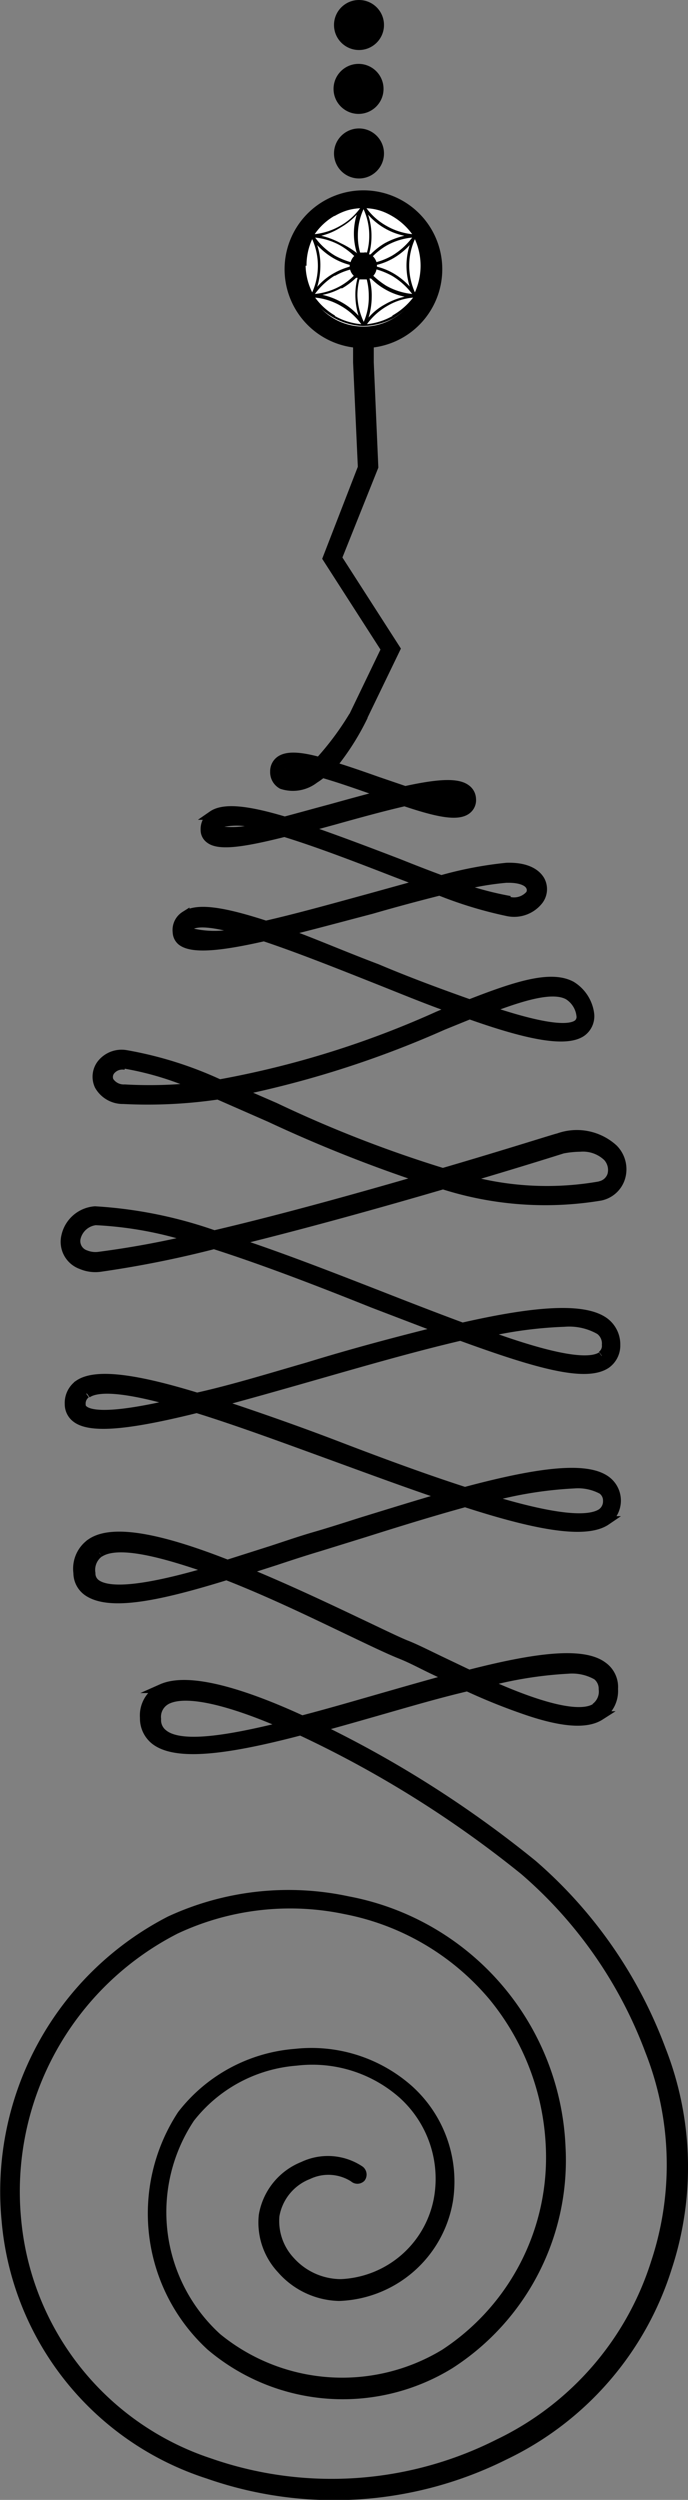 <svg xmlns="http://www.w3.org/2000/svg" viewBox="0 0 30.28 109.96"><rect x="0" y="0" width="30.28" height="109.96" fill="#808080" stroke="none"/><defs><style>.a,.b,.c{stroke:#000;stroke-miterlimit:10;}.a{stroke-width:0.34px;}.b{fill:#fff;stroke-width:0.25px;}.c{stroke-width:0.4px;}</style></defs><title>define_2</title><path class="a" d="M16,31.54l1.45-3-2.57-4,1.6-4-.2-4.6v-.81a3.3,3.3,0,1,0-.57,0v.81l.21,4.62-1.55,4,2.57,4L15.5,31.55"/><path class="b" d="M13.26,11.76A2.73,2.73,0,1,1,16,14.49a2.72,2.72,0,0,1-2.72-2.73"/><circle cx="15.8" cy="1.1" r="1.1"/><circle cx="15.78" cy="3.91" r="1.1"/><circle cx="15.8" cy="6.75" r="1.1"/><path class="c" d="M15.55,31.5a12.76,12.76,0,0,1-1.49,2c-.84-.23-1.42-.27-1.73-.05a.58.58,0,0,0-.24.49.62.62,0,0,0,.32.57,1.54,1.54,0,0,0,1.43-.25,2.7,2.7,0,0,0,.34-.25c.71.2,1.53.49,2.22.73l.54.19c-.71.18-1.51.4-2.41.65-.64.17-1.35.37-2,.54-1.57-.47-2.66-.62-3.18-.26a.74.74,0,0,0-.32.64.48.48,0,0,0,.2.4c.42.33,1.54.15,3.29-.29,1.5.46,3.31,1.16,4.83,1.75l1.28.49-2.38.66c-1.43.39-3.1.86-4.55,1.19-1.82-.59-3-.8-3.56-.42A.74.74,0,0,0,7.8,41,.53.53,0,0,0,8,41.4c.48.36,1.73.23,3.62-.2,1.44.48,3.16,1.16,4.77,1.8,1.24.49,2.46,1,3.59,1.39l-.69.29a41.31,41.31,0,0,1-9.63,3,16.57,16.57,0,0,0-4.11-1.29,1.13,1.13,0,0,0-1.1.43.92.92,0,0,0-.09.93,1.2,1.2,0,0,0,1.07.61,21.25,21.25,0,0,0,4.17-.2l2.28,1a61.8,61.8,0,0,0,6.76,2.69c-2.82.82-6.22,1.77-9.21,2.47a19.22,19.22,0,0,0-5.25-1.06h0A1.42,1.42,0,0,0,2.9,54.37a1.07,1.07,0,0,0,.68,1.26,1.56,1.56,0,0,0,.84.11,46.35,46.35,0,0,0,5-1c2.25.72,4.73,1.68,7,2.59l3.06,1.17c-1.86.46-3.91,1-5.92,1.62-1.63.47-3.35,1-4.89,1.34-2.48-.76-4.42-1.11-5.21-.56a1,1,0,0,0-.41.86.76.76,0,0,0,.31.62c.7.53,2.68.22,5.3-.43,1.87.58,4,1.37,6.06,2.12,1.7.62,3.38,1.24,4.91,1.75-1.18.34-2.44.73-3.77,1.14-.72.23-1.41.45-2,.62s-1.2.38-1.9.61l-1.95.62c-2.72-1.07-5-1.62-6-.94a1.37,1.37,0,0,0-.58,1.31,1,1,0,0,0,.45.84c1,.66,3.24.16,6.09-.72,2,.78,4,1.76,5.47,2.46.9.43,1.67.8,2.17,1s.84.39,1.42.67l.82.39c-1,.27-2.08.58-3.16.89s-2.28.66-3.4.95c-2.65-1.22-5-1.91-6.17-1.39a1.3,1.3,0,0,0-.76,1.29,1.22,1.22,0,0,0,.48,1c1,.75,3.45.34,6.39-.43a48,48,0,0,1,9.84,6.15,19.44,19.44,0,0,1,5.52,7.92,13.67,13.67,0,0,1,.27,9.29,13.25,13.25,0,0,1-6.93,8,16.29,16.29,0,0,1-12.69.84A12.45,12.45,0,0,1,.73,97.62a12.94,12.94,0,0,1,7-12.75A11.85,11.85,0,0,1,15.21,84a11.27,11.27,0,0,1,6.49,3.82,11.15,11.15,0,0,1,2.52,6.57,10.31,10.31,0,0,1-4.66,9.14,8.69,8.69,0,0,1-10-.71,7.46,7.46,0,0,1-1.19-9.65,6.56,6.56,0,0,1,4.67-2.51,6,6,0,0,1,4.68,1.46,5,5,0,0,1,1.6,4.44A4.56,4.56,0,0,1,15,100.45a3,3,0,0,1-2.22-1,2.57,2.57,0,0,1-.68-2,2.36,2.36,0,0,1,1.47-1.79,2.06,2.06,0,0,1,2,.13.23.23,0,0,0,.32,0,.24.24,0,0,0-.05-.33,2.54,2.54,0,0,0-2.5-.18,2.84,2.84,0,0,0-1.75,2.16,3,3,0,0,0,.79,2.37,3.48,3.48,0,0,0,2.54,1.2h0a5.06,5.06,0,0,0,4.82-4.24,5.45,5.45,0,0,0-1.74-4.86,6.47,6.47,0,0,0-5-1.59,7,7,0,0,0-5,2.7A7.93,7.93,0,0,0,9.27,103.2,9,9,0,0,0,19.8,104a10.67,10.67,0,0,0,4.89-9.56,11.51,11.51,0,0,0-9.38-10.83,12.43,12.43,0,0,0-7.83.87A13.4,13.4,0,0,0,.27,97.67a12.88,12.88,0,0,0,8.89,11.16A16.78,16.78,0,0,0,22.21,108a13.69,13.69,0,0,0,7.16-8.25,14.14,14.14,0,0,0-.27-9.6A20,20,0,0,0,23.44,82,48.27,48.27,0,0,0,14,76c.93-.25,1.9-.53,2.88-.81,1.22-.35,2.49-.72,3.69-1a26.41,26.41,0,0,0,2.47,1c1.65.58,2.76.67,3.37.28A1.3,1.3,0,0,0,27,74.29a1.12,1.12,0,0,0-.47-1c-.92-.69-3.16-.34-5.89.36l-1.32-.63c-.58-.28-1.08-.53-1.44-.67s-1.26-.58-2.15-1c-1.7-.81-3.4-1.6-5-2.25l1.43-.46c.69-.23,1.34-.44,1.88-.6l2-.62c1.33-.42,2.9-.91,4.43-1.33,2.93.95,5.27,1.44,6.21.8a1.1,1.1,0,0,0,0-1.77c-.92-.68-3.23-.31-6.22.49-1.77-.57-3.72-1.29-5.57-2s-3.72-1.36-5.36-1.9c1.28-.34,2.69-.74,4.16-1.16,2.2-.63,4.52-1.3,6.58-1.78C23.64,60,25.78,60.6,26.68,60a1,1,0,0,0,.42-.84,1.23,1.23,0,0,0-.48-1c-.95-.72-3.33-.45-6.27.22-1.19-.44-2.45-.93-3.7-1.42-2.08-.81-4.28-1.67-6.35-2.35,3.07-.75,6.47-1.7,9.2-2.5a14.78,14.78,0,0,0,6.93.5,1.18,1.18,0,0,0,.88-.79A1.28,1.28,0,0,0,27,50.53a2.39,2.39,0,0,0-2.43-.48h0c-.06,0-2.17.68-5.08,1.53a54.55,54.55,0,0,1-7.39-2.88L10.49,48a43.92,43.92,0,0,0,9-2.89l1.18-.48c2.34.83,4.21,1.28,4.94.76a.86.86,0,0,0,.34-.8v0a1.71,1.71,0,0,0-.8-1.23c-.91-.49-2.43,0-4.48.8-1.33-.47-2.76-1-4.08-1.56C15,42,13.66,41.41,12.49,41c1.12-.27,2.41-.62,3.86-1,1-.29,2.08-.58,3-.81a18,18,0,0,0,3,.91,1.37,1.37,0,0,0,1.36-.5.81.81,0,0,0,.07-.87c-.13-.23-.49-.61-1.48-.58a16.66,16.66,0,0,0-2.88.55c-.6-.22-1.24-.47-1.89-.73-1.59-.61-3-1.14-4.16-1.53l1.32-.36c1-.28,2.12-.59,3.12-.82,1.4.47,2.32.67,2.73.36a.53.53,0,0,0,.21-.48.56.56,0,0,0-.24-.44c-.4-.3-1.31-.22-2.68.08l-1.23-.42c-.76-.27-1.43-.5-2-.67A11,11,0,0,0,16,31.49m4.21,3.73c-.18.14-.78,0-1.49-.18a6.39,6.39,0,0,1,1-.1.86.86,0,0,1,.51.11.11.11,0,0,1,.05.08c0,.07,0,.08,0,.09m2.16,4.39A14.31,14.31,0,0,1,20.16,39a12.77,12.77,0,0,1,2.12-.37h.11c.47,0,.82.12.94.33a.37.37,0,0,1,0,.39.93.93,0,0,1-.91.3m3,5.4c-.52.37-2.1,0-4-.64,1.64-.63,2.92-1,3.59-.63a1.21,1.21,0,0,1,.56.89.4.4,0,0,1-.15.38m1,7.11a13.4,13.4,0,0,1-6-.3c2.45-.72,4.18-1.27,4.34-1.32a4.29,4.29,0,0,1,.77-.08,1.56,1.56,0,0,1,1.2.42.85.85,0,0,1,.2.81.7.7,0,0,1-.54.47m.09,7.49c-.68.46-2.74-.08-5.25-1a18.46,18.46,0,0,1,3.6-.49,2.7,2.7,0,0,1,1.57.35.73.73,0,0,1,.29.64.52.52,0,0,1-.21.47m0,6.93c-.72.48-2.68.1-5.1-.64a17.49,17.49,0,0,1,3.89-.64,2.23,2.23,0,0,1,1.23.26.58.58,0,0,1,.24.49.63.63,0,0,1-.26.53m-.27,8.57c-.82.52-3-.26-4.87-1.11A17.59,17.59,0,0,1,25,73.42a2.2,2.2,0,0,1,1.27.28.74.74,0,0,1,.28.6.87.87,0,0,1-.35.81M7.38,74.75c.9-.42,2.9.12,5.24,1.15-2.49.62-4.65,1-5.43.37a.76.76,0,0,1-.3-.66.84.84,0,0,1,.49-.86m-3-6.45c.82-.54,2.81,0,5,.77-2.17.64-4.37,1.13-5.13.61A.56.56,0,0,1,4,69.2a.93.93,0,0,1,.37-.9m-.54-7c.57-.4,2.09-.15,4,.4-2,.48-3.64.7-4.13.33a.29.29,0,0,1-.13-.26.54.54,0,0,1,.22-.47m.42-7.61a16.51,16.51,0,0,1,4.34.8,40.57,40.57,0,0,1-4.18.77,1.16,1.16,0,0,1-.6-.07.63.63,0,0,1-.42-.74,1,1,0,0,1,.86-.76h0m1.31-6.88a13.44,13.44,0,0,1,3.24,1,19.74,19.74,0,0,1-3.27.09.76.76,0,0,1-.68-.34.45.45,0,0,1,.05-.46.67.67,0,0,1,.66-.24m2.86-6.15c.33-.23,1.21-.1,2.36.24A4.42,4.42,0,0,1,8.31,41a.11.11,0,0,1-.05-.09.27.27,0,0,1,.12-.26m1.2-4.42a3.13,3.13,0,0,1,2,.11,4.09,4.09,0,0,1-2.08.18s0,0,0,0a.29.29,0,0,1,.12-.26m3-2.41a1.53,1.53,0,0,1,1,0h0a1.15,1.15,0,0,1-1,.24.16.16,0,0,1-.08-.16c0-.08,0-.1,0-.11"/><path d="M18.32,10.34h0a2.87,2.87,0,0,0-1-.95A2.94,2.94,0,0,0,16,9h0a2.9,2.9,0,0,0-1.31.4,2.87,2.87,0,0,0-1,.95h0a3,3,0,0,0-.32,1.35A3,3,0,0,0,13.64,13h0a3.06,3.06,0,0,0,1,.95,2.9,2.9,0,0,0,1.32.39h0A2.93,2.93,0,0,0,17.31,14a3.06,3.06,0,0,0,1-.95s0,0,0,0a3.05,3.05,0,0,0,.31-1.33,3,3,0,0,0-.32-1.35ZM17.25,9.5a2.84,2.84,0,0,1,.89.8A2.84,2.84,0,0,1,17,9.93a2.73,2.73,0,0,1-.89-.8A2.78,2.78,0,0,1,17.25,9.5Zm-.66,2.15a2.79,2.79,0,0,0,.72-.29,3.11,3.11,0,0,0,.72-.58,3,3,0,0,0-.14.91,3.09,3.09,0,0,0,.14.91,3.11,3.11,0,0,0-.72-.58,2.79,2.79,0,0,0-.72-.29v-.08Zm.66-.4a3.05,3.05,0,0,1-.68.28.63.63,0,0,0-.16-.26,2.93,2.93,0,0,1,.59-.46,2.82,2.82,0,0,1,1.14-.36A3.1,3.1,0,0,1,17.25,11.25ZM16.2,9.44a2.82,2.82,0,0,0,.73.6,2.79,2.79,0,0,0,.87.33,3.39,3.39,0,0,0-.87.33,3,3,0,0,0-.62.49l-.07,0a2.88,2.88,0,0,0,.11-.78A2.92,2.92,0,0,0,16.2,9.44Zm.06,2.81.07,0a2.83,2.83,0,0,0,.61.47,2.79,2.79,0,0,0,.87.33,3.09,3.09,0,0,0-.87.34,2.55,2.55,0,0,0-.72.58,3.16,3.16,0,0,0,.14-.92A2.78,2.78,0,0,0,16.26,12.25ZM16,9.2a2.77,2.77,0,0,1,.25,1.17,2.64,2.64,0,0,1-.1.74.32.32,0,0,0-.14,0l-.16,0a2.64,2.64,0,0,1-.1-.74A2.77,2.77,0,0,1,16,9.2Zm-.61,2.53a3,3,0,0,0-.7.29,2.66,2.66,0,0,0-.73.6,3.22,3.22,0,0,0,.14-.93,2.75,2.75,0,0,0-.14-.91,3.11,3.11,0,0,0,.72.58,2.87,2.87,0,0,0,.71.29v.08Zm-.64.4a2.7,2.7,0,0,1,.66-.27.57.57,0,0,0,.16.27,2.71,2.71,0,0,1-.57.44,2.87,2.87,0,0,1-1.14.36A3.1,3.1,0,0,1,14.72,12.13Zm.31.55a3.15,3.15,0,0,0,.61-.46l.07,0a2.71,2.71,0,0,0-.1.75,3.16,3.16,0,0,0,.14.92,2.87,2.87,0,0,0-.72-.58,3.09,3.09,0,0,0-.87-.34A2.79,2.79,0,0,0,15,12.68Zm.67-1.53,0,0A3.66,3.66,0,0,0,15,10.7a3.47,3.47,0,0,0-.86-.33A2.83,2.83,0,0,0,15,10a2.92,2.92,0,0,0,.7-.56,2.86,2.86,0,0,0,0,1.67Zm-1-1.65a2.78,2.78,0,0,1,1.14-.37,2.73,2.73,0,0,1-.89.8,2.84,2.84,0,0,1-1.13.37A2.7,2.7,0,0,1,14.71,9.5ZM15,10.81a3.28,3.28,0,0,1,.59.45.63.63,0,0,0-.16.27,3.36,3.36,0,0,1-.68-.28,2.94,2.94,0,0,1-.88-.8A2.83,2.83,0,0,1,15,10.81Zm-1.51.88a2.77,2.77,0,0,1,.25-1.17,2.86,2.86,0,0,1,0,2.34A2.77,2.77,0,0,1,13.45,11.69Zm1.27,2.2a2.84,2.84,0,0,1-.89-.8,2.74,2.74,0,0,1,1.14.37,2.84,2.84,0,0,1,.89.8A2.84,2.84,0,0,1,14.72,13.89Zm1.26.29A2.89,2.89,0,0,1,15.73,13a2.82,2.82,0,0,1,.09-.71l.16,0,.16,0a2.82,2.82,0,0,1,.09.71A2.73,2.73,0,0,1,16,14.18Zm1.27-.29a2.89,2.89,0,0,1-1.14.37,2.84,2.84,0,0,1,.89-.8,2.69,2.69,0,0,1,1.14-.37A3,3,0,0,1,17.25,13.89ZM17,12.57a3.59,3.59,0,0,1-.57-.44.57.57,0,0,0,.14-.28,3.36,3.36,0,0,1,.68.28,3.1,3.1,0,0,1,.89.8A2.87,2.87,0,0,1,17,12.57Zm1.26.29a2.86,2.86,0,0,1,0-2.34,2.86,2.86,0,0,1,0,2.34Z"/></svg>
